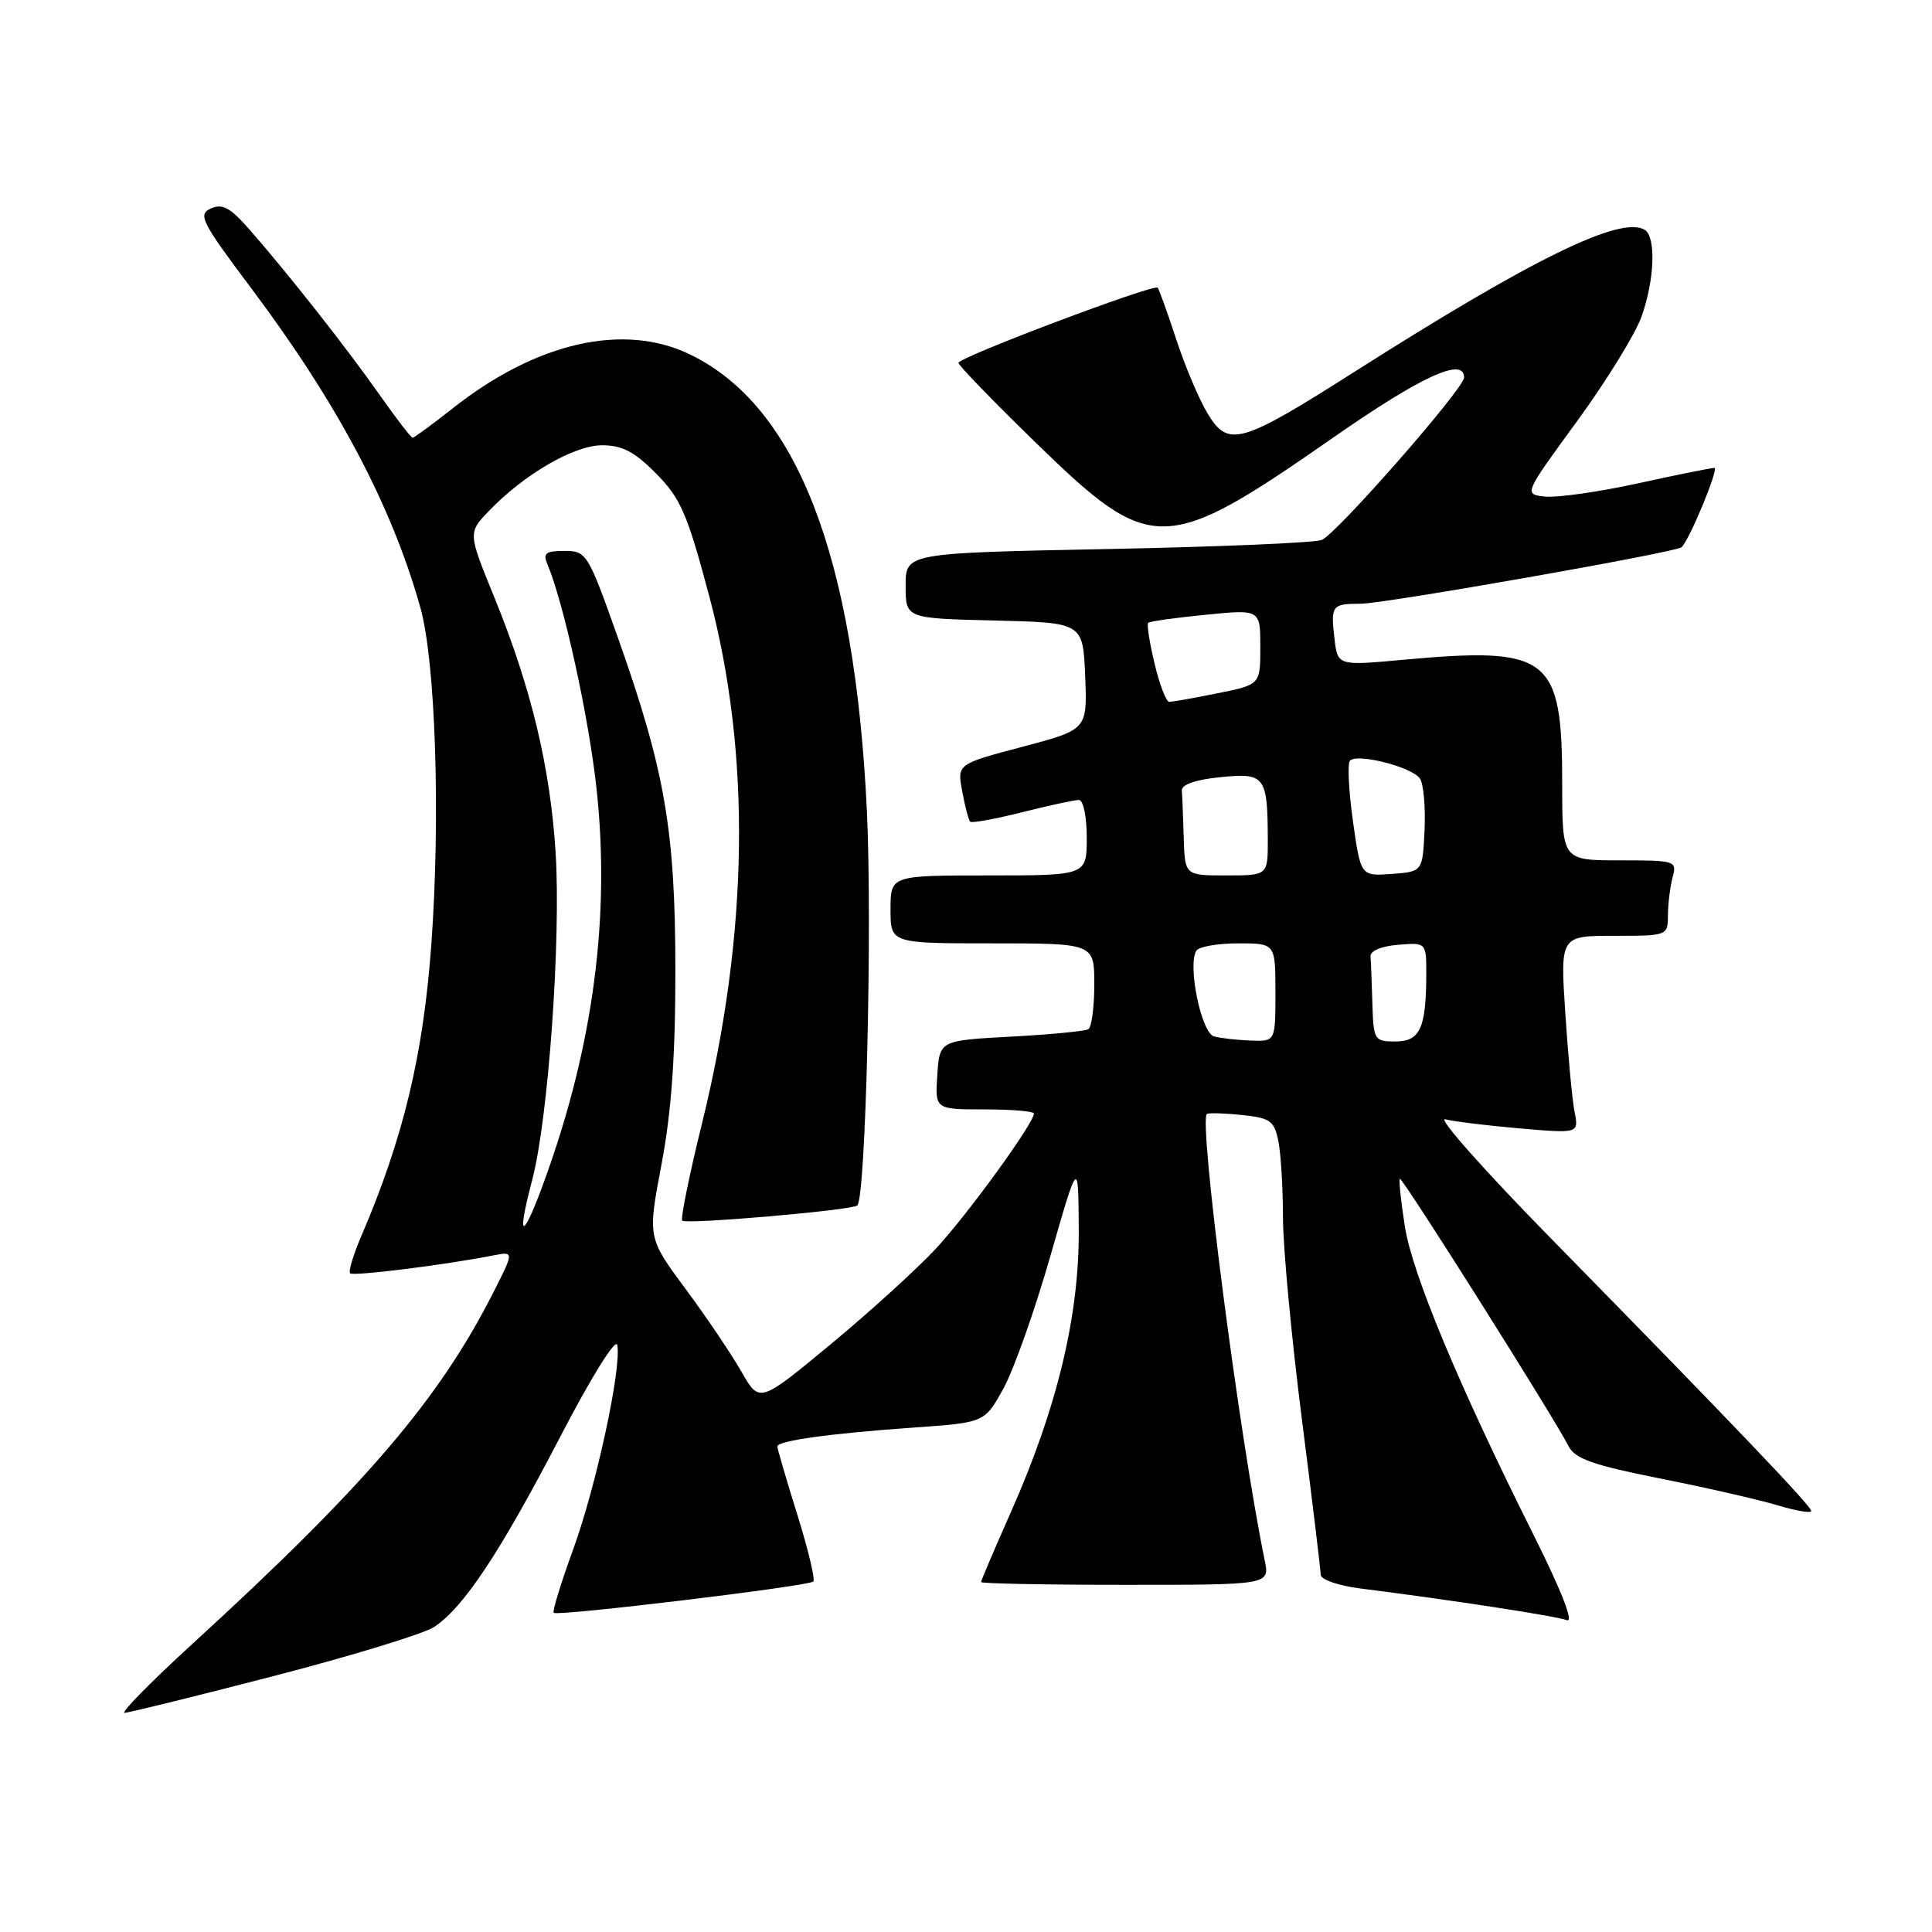 <?xml version="1.0" encoding="UTF-8" standalone="no"?>
<!DOCTYPE svg PUBLIC "-//W3C//DTD SVG 1.1//EN" "http://www.w3.org/Graphics/SVG/1.1/DTD/svg11.dtd" >
<svg xmlns="http://www.w3.org/2000/svg" xmlns:xlink="http://www.w3.org/1999/xlink" version="1.1" viewBox="0 0 256 256">
 <g >
 <path fill="currentColor"
d=" M 36.24 222.09 C 46.55 219.42 56.12 216.50 57.51 215.59 C 61.41 213.03 66.24 205.76 74.17 190.50 C 78.30 182.54 81.59 177.24 81.79 178.22 C 82.39 181.21 79.00 196.94 75.95 205.30 C 74.34 209.72 73.17 213.51 73.37 213.71 C 73.86 214.19 107.15 210.18 107.77 209.56 C 108.04 209.29 107.08 205.28 105.63 200.64 C 104.18 196.00 103.00 191.96 103.00 191.66 C 103.00 190.91 109.97 189.94 121.06 189.16 C 130.47 188.50 130.47 188.50 132.95 184.00 C 134.32 181.53 137.11 173.65 139.16 166.50 C 142.89 153.50 142.89 153.50 142.94 163.00 C 143.01 174.34 140.06 186.59 133.97 200.31 C 131.79 205.23 130.00 209.42 130.00 209.63 C 130.00 209.83 138.61 210.00 149.12 210.00 C 168.25 210.00 168.25 210.00 167.58 206.75 C 164.21 190.37 158.76 148.20 159.93 147.60 C 160.24 147.44 162.36 147.51 164.64 147.75 C 168.32 148.14 168.86 148.53 169.39 151.22 C 169.73 152.89 170.00 157.46 170.00 161.38 C 170.01 165.29 171.13 177.28 172.50 188.00 C 173.87 198.72 174.99 208.02 175.00 208.66 C 175.00 209.30 177.33 210.11 180.25 210.48 C 192.62 212.05 206.20 214.14 207.62 214.68 C 208.57 215.05 206.91 210.79 203.21 203.39 C 193.31 183.61 187.14 168.83 186.15 162.50 C 185.63 159.20 185.33 156.36 185.49 156.20 C 185.77 155.89 205.74 187.54 207.83 191.60 C 208.70 193.30 211.04 194.13 219.99 195.91 C 226.08 197.12 233.08 198.72 235.54 199.46 C 237.99 200.20 240.00 200.54 240.00 200.21 C 240.00 199.55 229.27 188.32 205.55 164.14 C 196.72 155.14 190.40 148.02 191.50 148.31 C 192.60 148.60 197.03 149.14 201.35 149.52 C 209.20 150.19 209.20 150.19 208.64 147.34 C 208.33 145.78 207.78 139.89 207.41 134.25 C 206.74 124.00 206.74 124.00 213.87 124.00 C 220.98 124.00 221.00 123.99 221.01 121.25 C 221.02 119.74 221.30 117.49 221.63 116.25 C 222.22 114.06 222.03 114.00 214.62 114.00 C 207.00 114.00 207.00 114.00 207.00 103.95 C 207.00 86.93 205.37 85.65 185.87 87.43 C 177.24 88.22 177.24 88.22 176.82 84.58 C 176.31 80.23 176.49 80.00 180.27 80.00 C 183.42 80.00 222.15 73.18 222.82 72.51 C 223.93 71.41 227.81 62.00 227.16 62.00 C 226.74 62.00 222.18 62.92 217.02 64.05 C 211.85 65.18 206.34 65.96 204.76 65.80 C 201.89 65.50 201.89 65.50 208.97 55.81 C 212.86 50.48 216.71 44.23 217.52 41.93 C 219.25 37.04 219.45 31.40 217.94 30.46 C 214.80 28.52 203.09 34.25 179.50 49.25 C 164.41 58.85 162.77 59.32 160.05 54.85 C 158.92 53.01 157.04 48.58 155.87 45.00 C 154.69 41.42 153.58 38.33 153.40 38.12 C 152.93 37.57 127.00 47.35 127.00 48.08 C 127.00 48.41 131.66 53.23 137.36 58.77 C 152.57 73.56 154.34 73.53 176.69 57.96 C 188.32 49.86 194.00 47.25 194.00 50.02 C 194.00 51.47 177.12 70.73 175.14 71.55 C 174.24 71.92 161.46 72.46 146.75 72.75 C 120.00 73.28 120.00 73.28 120.00 77.61 C 120.00 81.94 120.00 81.94 131.75 82.22 C 143.50 82.50 143.50 82.50 143.79 89.59 C 144.08 96.68 144.08 96.68 135.45 98.96 C 126.82 101.24 126.82 101.24 127.50 104.87 C 127.87 106.87 128.35 108.67 128.55 108.88 C 128.76 109.09 131.85 108.53 135.42 107.63 C 138.99 106.73 142.38 106.00 142.96 106.00 C 143.54 106.00 144.00 108.19 144.00 111.00 C 144.00 116.00 144.00 116.00 131.00 116.00 C 118.00 116.00 118.00 116.00 118.00 120.50 C 118.00 125.00 118.00 125.00 131.50 125.00 C 145.00 125.00 145.00 125.00 145.00 130.44 C 145.00 133.43 144.65 136.10 144.21 136.37 C 143.78 136.64 139.16 137.08 133.96 137.36 C 124.50 137.87 124.50 137.87 124.20 142.43 C 123.89 147.00 123.89 147.00 130.45 147.00 C 134.05 147.00 137.00 147.25 137.00 147.55 C 137.00 148.82 128.27 160.85 124.05 165.41 C 121.55 168.11 115.25 173.83 110.06 178.13 C 100.63 185.94 100.63 185.94 98.25 181.76 C 96.94 179.46 93.61 174.52 90.84 170.79 C 85.81 164.00 85.81 164.00 87.66 154.25 C 88.97 147.31 89.50 139.89 89.49 128.50 C 89.48 109.98 88.10 102.06 81.86 84.45 C 77.90 73.29 77.71 73.00 74.79 73.00 C 72.31 73.00 71.92 73.31 72.53 74.75 C 74.70 79.88 78.04 95.13 79.05 104.56 C 80.86 121.33 78.65 138.27 72.37 155.80 C 69.29 164.41 68.31 164.73 70.51 156.39 C 72.65 148.28 74.35 124.50 73.62 112.94 C 72.91 101.66 70.37 91.10 65.53 79.22 C 62.01 70.60 62.01 70.60 64.76 67.73 C 69.42 62.86 76.06 59.00 79.79 59.00 C 82.45 59.00 84.09 59.86 86.94 62.75 C 90.19 66.03 91.07 68.06 93.98 79.00 C 99.55 99.91 99.22 123.71 93.01 148.90 C 91.33 155.71 90.16 161.49 90.40 161.74 C 90.93 162.27 112.97 160.36 113.60 159.73 C 114.72 158.61 115.59 122.66 114.87 107.50 C 113.26 73.65 105.58 53.82 91.44 46.97 C 82.65 42.71 71.07 45.34 59.97 54.12 C 57.27 56.25 54.89 58.00 54.67 58.00 C 54.46 58.00 52.47 55.41 50.25 52.25 C 45.90 46.06 38.11 36.17 33.01 30.36 C 30.50 27.50 29.46 26.94 27.93 27.63 C 26.19 28.42 26.69 29.40 33.33 38.25 C 44.73 53.45 51.91 67.01 55.70 80.50 C 57.71 87.66 58.38 108.12 57.16 125.07 C 56.10 139.73 53.46 150.77 47.89 163.75 C 46.82 166.24 46.15 168.48 46.39 168.72 C 46.80 169.13 58.89 167.62 65.31 166.36 C 68.13 165.81 68.13 165.81 65.42 171.16 C 58.20 185.43 48.47 196.80 25.50 217.82 C 20.00 222.85 15.95 226.97 16.50 226.96 C 17.05 226.95 25.93 224.76 36.24 222.09 Z  M 160.87 137.33 C 159.18 136.88 157.33 127.90 158.52 125.97 C 158.85 125.44 161.34 125.00 164.06 125.00 C 169.00 125.00 169.00 125.00 169.00 131.50 C 169.00 138.00 169.00 138.00 165.75 137.88 C 163.96 137.82 161.77 137.57 160.87 137.33 Z  M 181.85 133.00 C 181.77 130.25 181.66 127.44 181.60 126.75 C 181.54 126.00 183.01 125.37 185.25 125.19 C 189.00 124.88 189.00 124.88 188.99 129.19 C 188.96 136.27 188.16 138.00 184.88 138.00 C 182.11 138.00 181.99 137.81 181.85 133.00 Z  M 156.85 111.00 C 156.77 108.25 156.66 105.44 156.60 104.75 C 156.54 103.96 158.40 103.31 161.69 102.98 C 167.63 102.38 167.96 102.82 167.99 111.25 C 168.00 116.00 168.00 116.00 162.50 116.00 C 157.00 116.00 157.00 116.00 156.85 111.00 Z  M 179.27 108.80 C 178.71 104.79 178.53 101.18 178.87 100.80 C 179.80 99.76 187.16 101.64 188.16 103.18 C 188.63 103.90 188.90 106.97 188.76 110.00 C 188.50 115.50 188.50 115.50 184.40 115.80 C 180.30 116.10 180.30 116.10 179.27 108.80 Z  M 152.99 87.95 C 152.32 85.17 151.94 82.73 152.14 82.53 C 152.34 82.33 155.76 81.85 159.75 81.46 C 167.00 80.74 167.00 80.74 167.00 85.73 C 167.00 90.72 167.00 90.72 161.33 91.86 C 158.22 92.49 155.34 93.00 154.93 93.00 C 154.53 93.00 153.65 90.73 152.99 87.95 Z "/>
</g>
</svg>